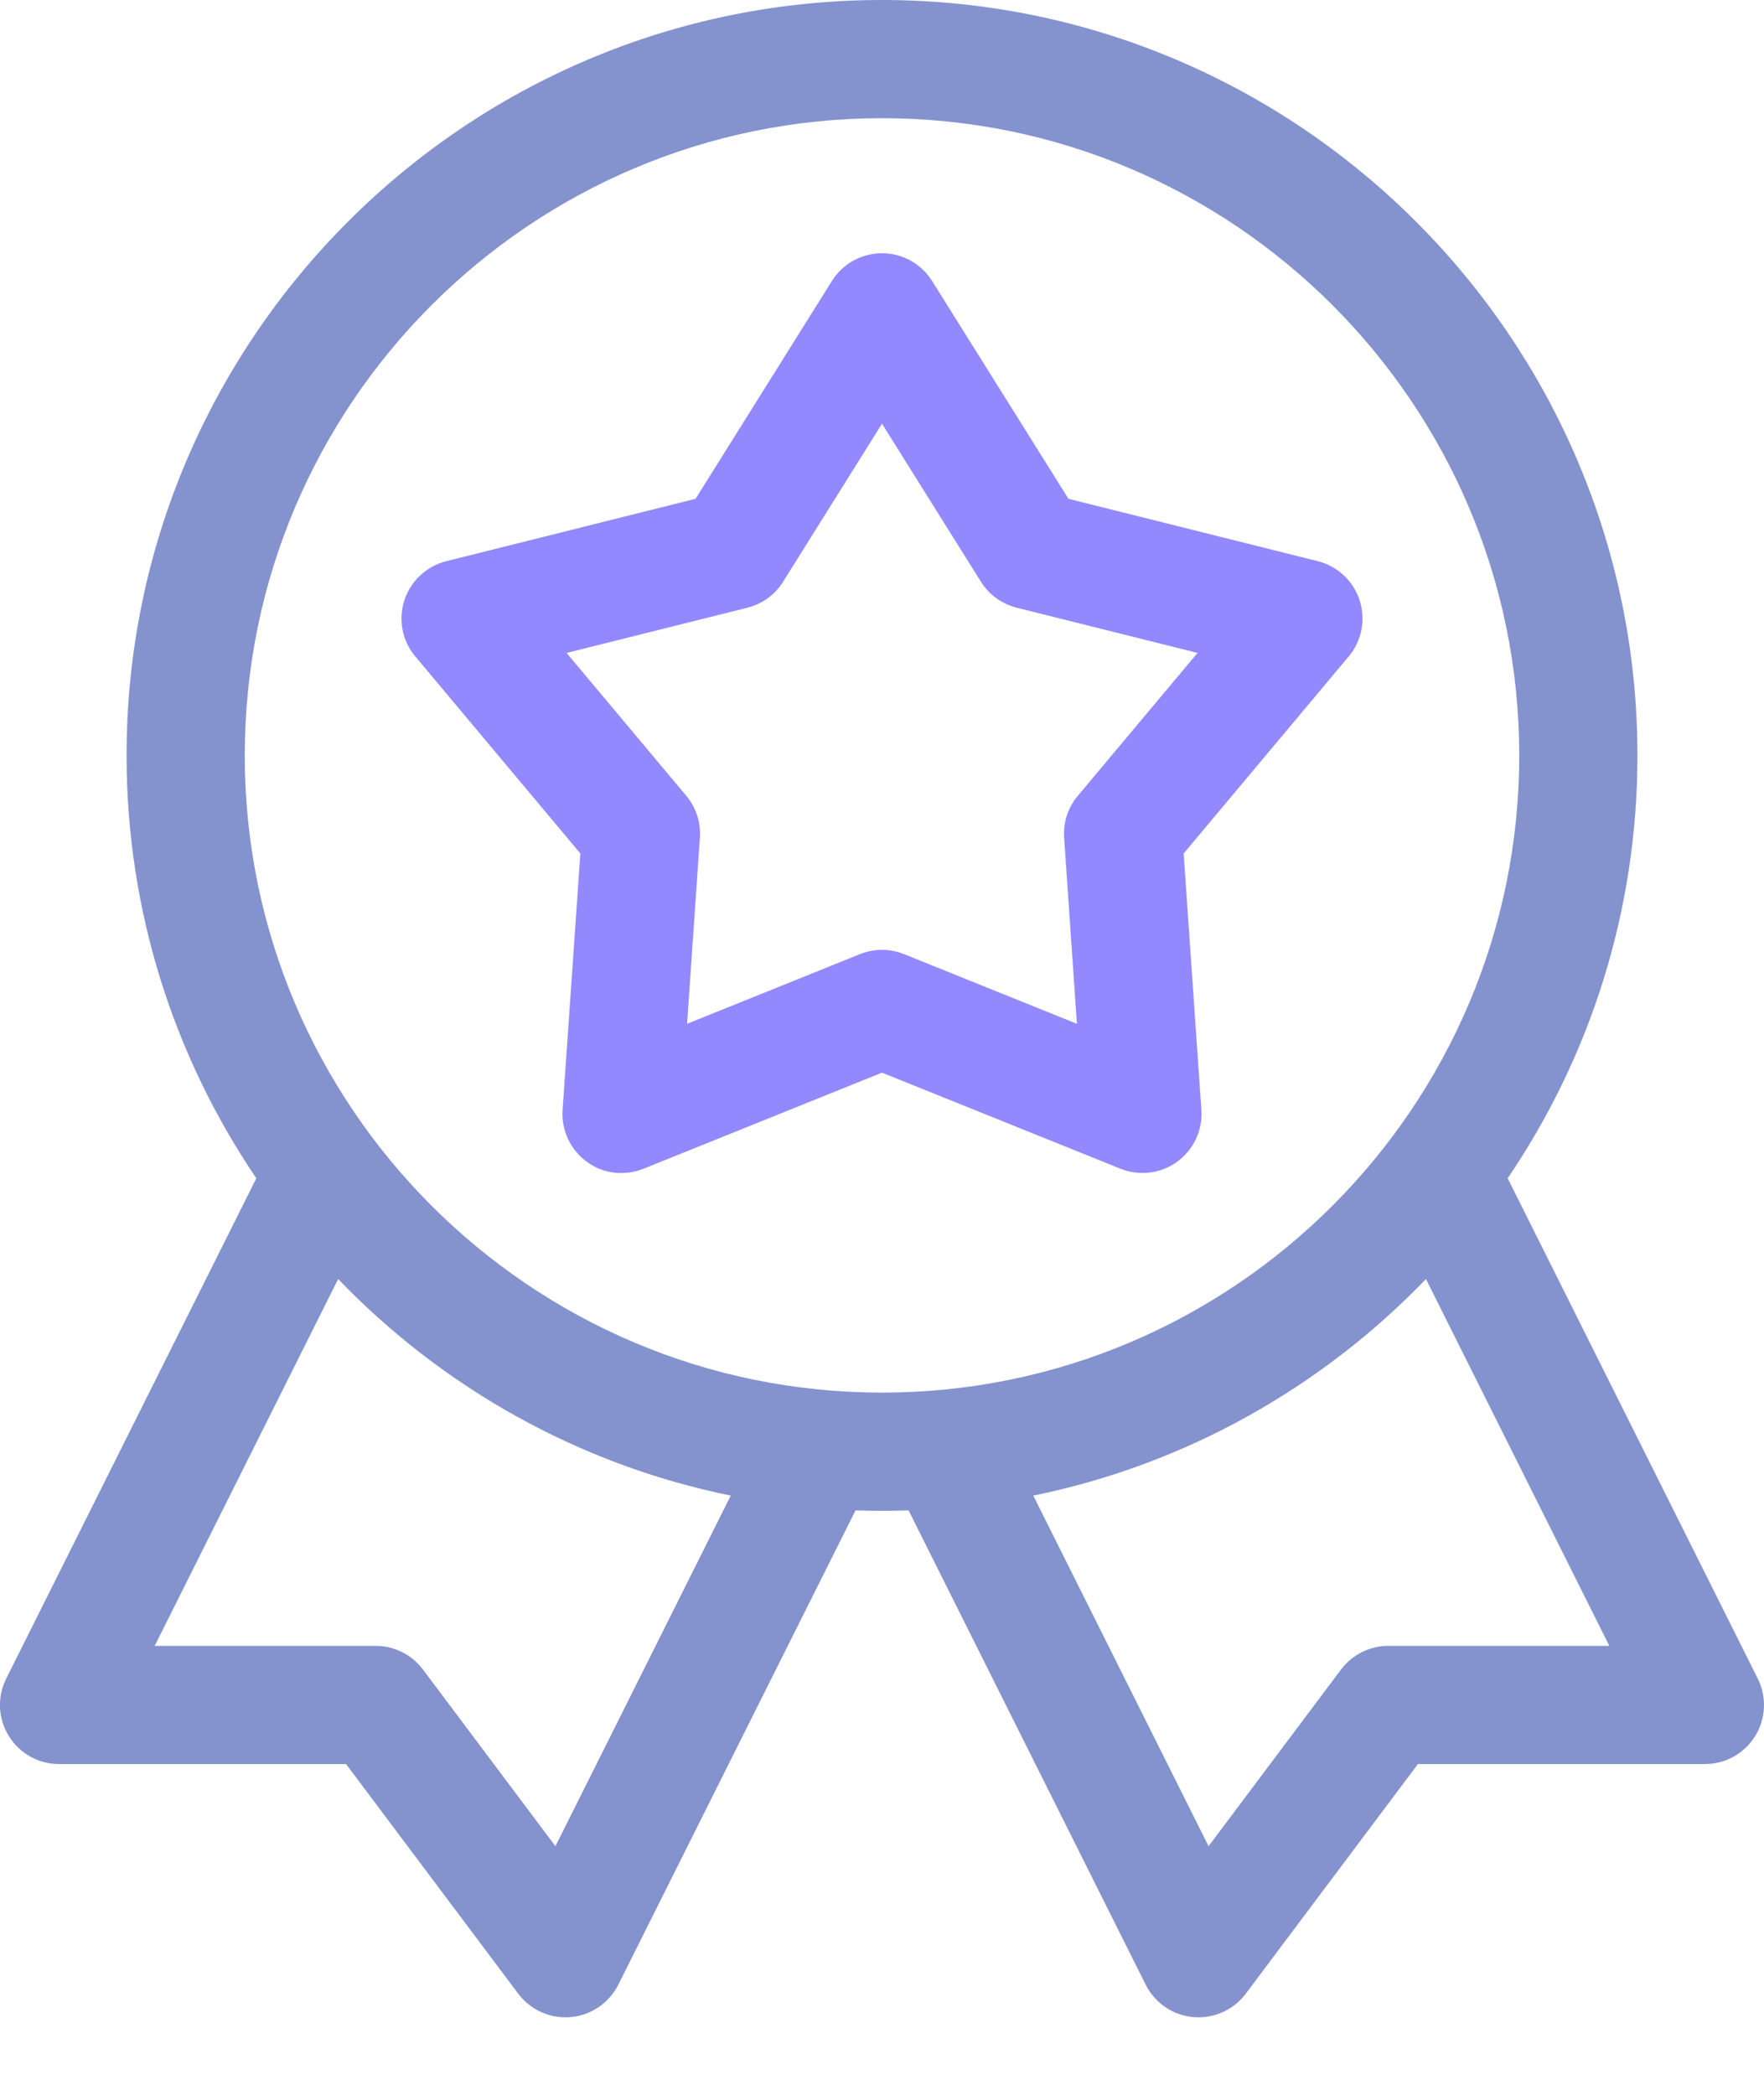 <svg width="16" height="19" viewBox="0 0 16 19" fill="none" xmlns="http://www.w3.org/2000/svg">
<path d="M15.943 15.224L13.675 10.687C14.418 9.592 14.852 8.272 14.852 6.852C14.852 3.074 11.778 0 8 0C4.222 0 1.148 3.074 1.148 6.852C1.148 8.272 1.583 9.592 2.325 10.687L0.057 15.224C-0.027 15.39 -0.018 15.588 0.08 15.746C0.178 15.904 0.35 16 0.536 16H3.139L4.7 18.082C4.802 18.218 4.961 18.297 5.129 18.297C5.352 18.297 5.527 18.164 5.609 18L7.76 13.699C7.839 13.701 7.919 13.703 8 13.703C8.081 13.703 8.161 13.701 8.241 13.699L10.391 18C10.473 18.164 10.648 18.297 10.871 18.297C11.039 18.297 11.198 18.218 11.3 18.082L12.861 16H15.464C15.65 16 15.822 15.904 15.92 15.746C16.018 15.588 16.026 15.39 15.943 15.224ZM5.038 16.745L3.836 15.142C3.734 15.007 3.576 14.928 3.407 14.928H1.403L3.067 11.601C4.011 12.582 5.244 13.283 6.628 13.565L5.038 16.745ZM2.22 6.852C2.22 3.665 4.813 1.072 8 1.072C11.187 1.072 13.78 3.665 13.78 6.852C13.78 10.039 11.187 12.631 8 12.631C4.813 12.631 2.22 10.039 2.22 6.852ZM12.593 14.928C12.425 14.928 12.266 15.007 12.164 15.142L10.962 16.745L9.372 13.565C10.756 13.283 11.989 12.582 12.934 11.601L14.597 14.928H12.593V14.928Z" fill="#8492CE"/>
<path d="M10.736 7.741L12.233 5.954C12.352 5.813 12.389 5.62 12.332 5.444C12.275 5.269 12.132 5.135 11.953 5.09L9.691 4.524L8.454 2.548C8.356 2.392 8.185 2.297 8 2.297C7.815 2.297 7.644 2.392 7.546 2.548L6.309 4.524L4.048 5.09C3.869 5.135 3.725 5.269 3.668 5.444C3.611 5.62 3.648 5.813 3.767 5.954L5.264 7.741L5.103 10.066C5.09 10.25 5.173 10.428 5.322 10.537C5.549 10.702 5.78 10.624 5.838 10.6L8 9.729L10.162 10.6C10.333 10.669 10.528 10.645 10.677 10.537C10.827 10.428 10.91 10.25 10.897 10.066L10.736 7.741ZM9.776 7.218C9.687 7.324 9.642 7.461 9.652 7.599L9.768 9.286L8.2 8.654C8.027 8.584 7.874 8.624 7.8 8.654L6.232 9.286L6.348 7.599C6.358 7.461 6.314 7.324 6.225 7.218L5.139 5.922L6.779 5.512C6.913 5.478 7.03 5.394 7.103 5.276L8 3.843L8.897 5.276C8.971 5.394 9.087 5.478 9.222 5.512L10.862 5.922L9.776 7.218Z" fill="#9289FF"/>
</svg>
